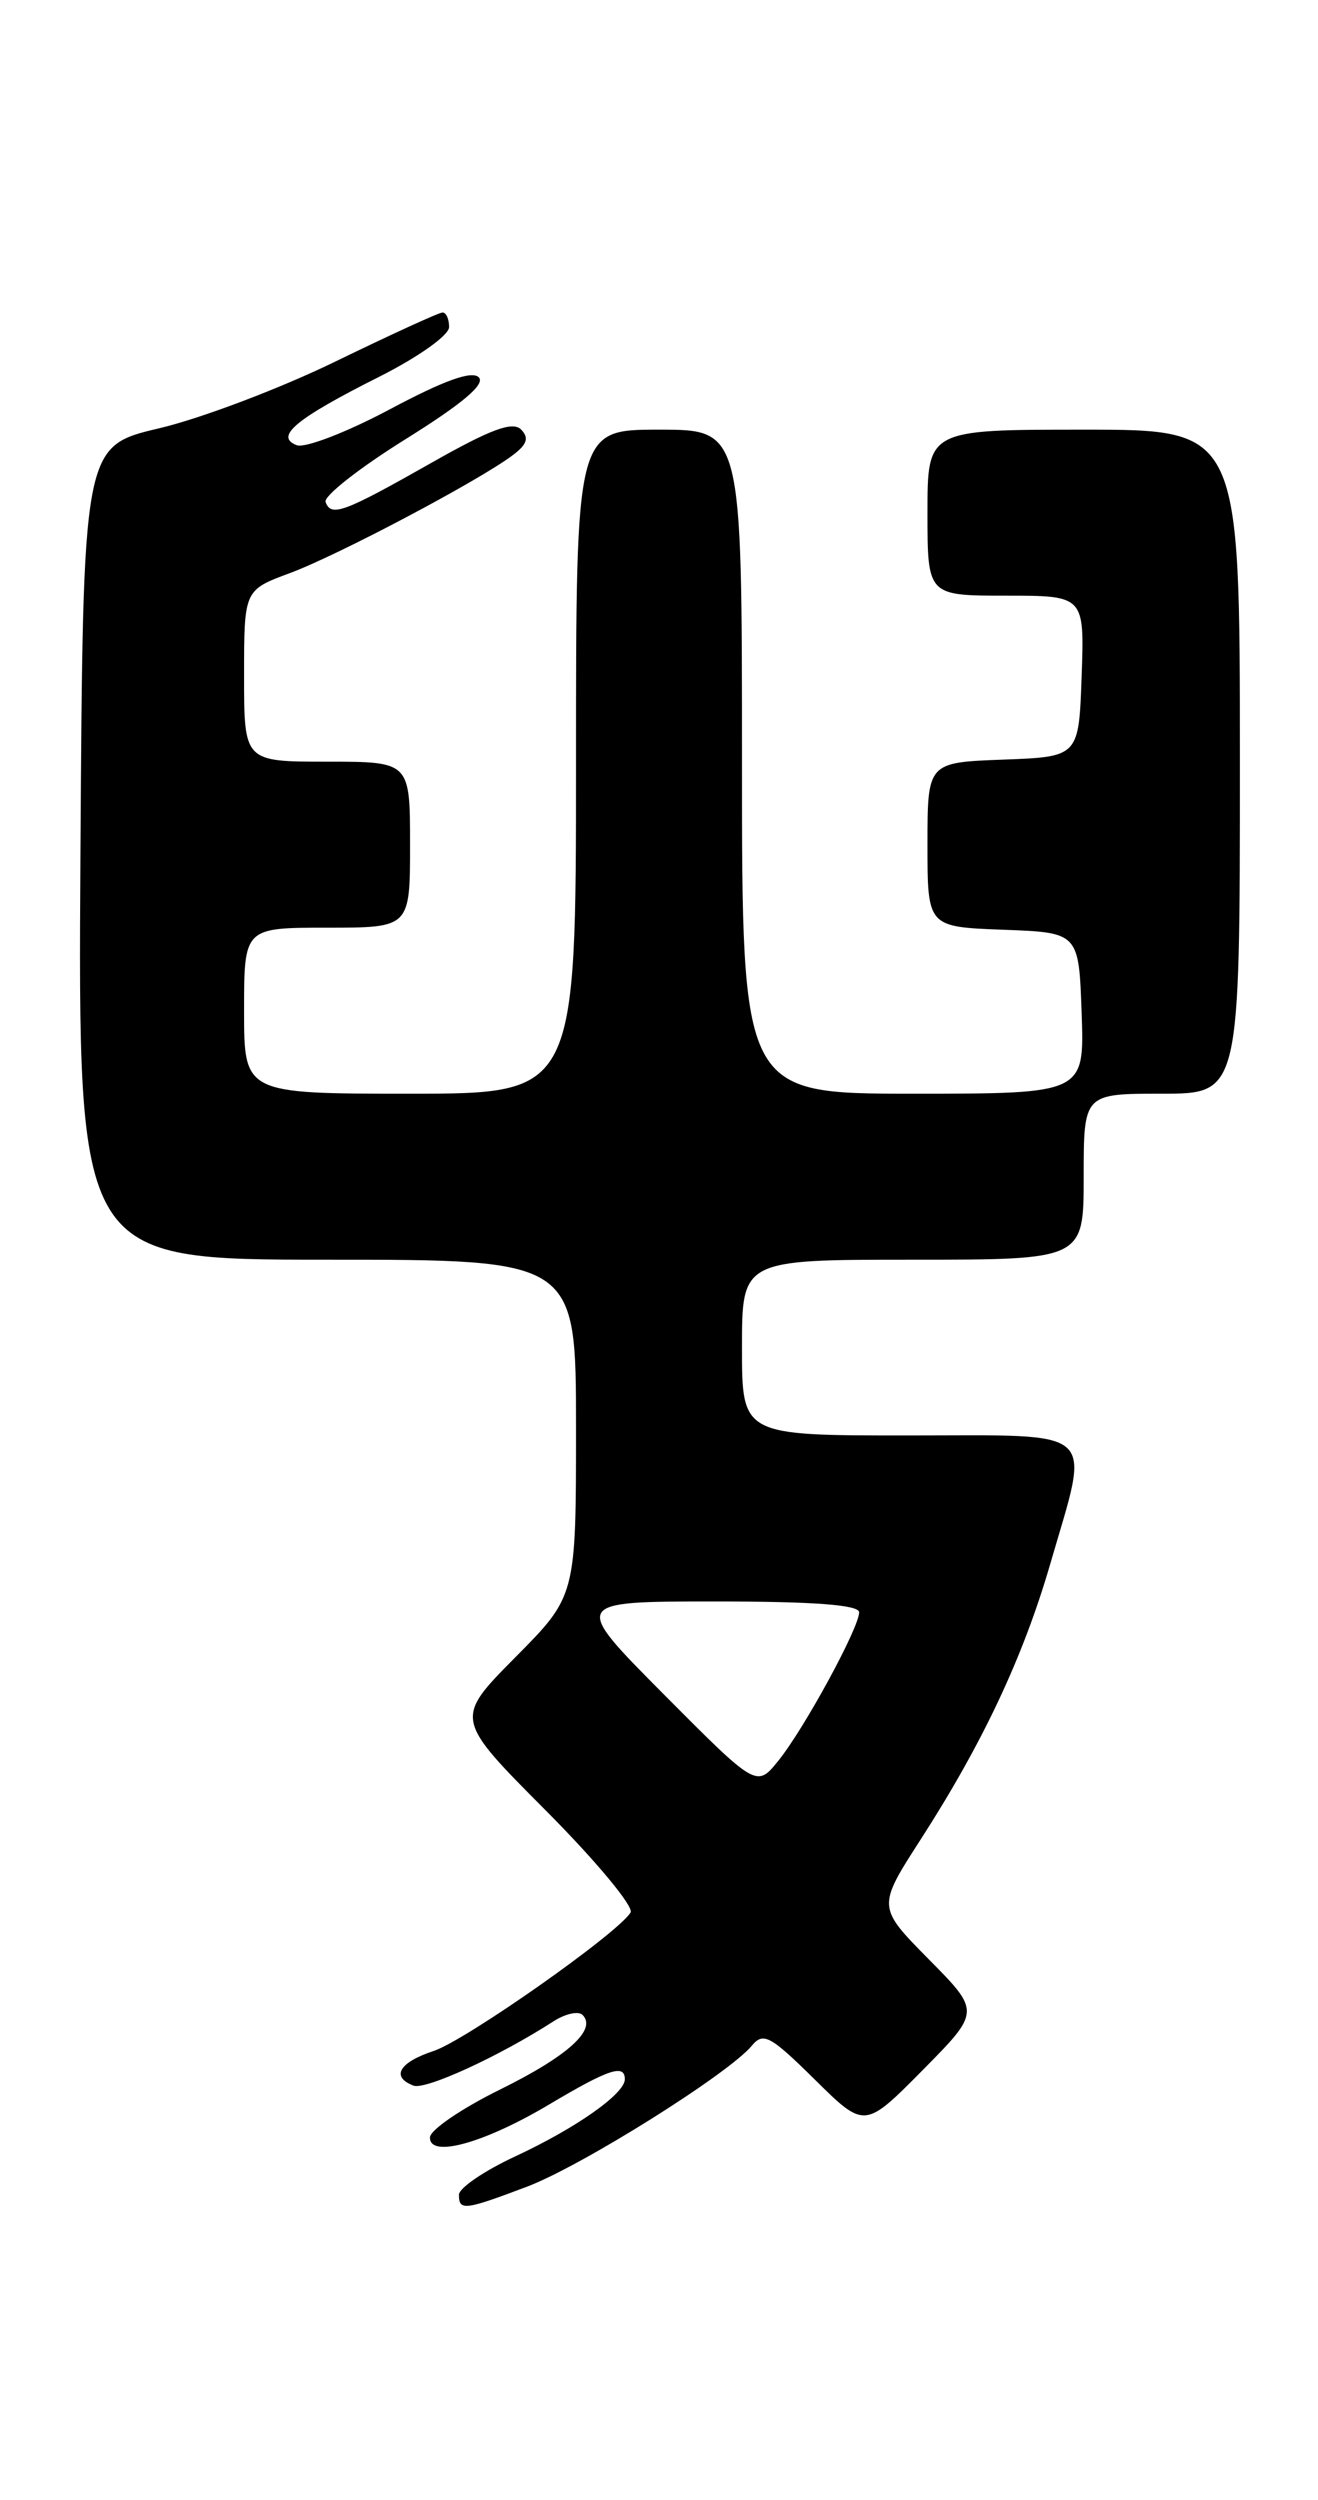 <?xml version="1.0" encoding="UTF-8" standalone="no"?>
<!DOCTYPE svg PUBLIC "-//W3C//DTD SVG 1.1//EN" "http://www.w3.org/Graphics/SVG/1.1/DTD/svg11.dtd" >
<svg xmlns="http://www.w3.org/2000/svg" xmlns:xlink="http://www.w3.org/1999/xlink" version="1.1" viewBox="0 0 135 256">
 <g >
 <path fill="currentColor"
d=" M 54.00 223.92 C 59.59 221.80 74.61 212.38 77.01 209.49 C 78.18 208.07 78.90 208.46 83.45 212.95 C 88.56 218.00 88.56 218.00 94.50 212.00 C 100.43 206.00 100.43 206.00 95.14 200.65 C 89.85 195.29 89.85 195.29 94.29 188.39 C 100.67 178.49 104.80 169.70 107.58 160.14 C 111.69 145.96 112.84 147.00 93.00 147.00 C 76.00 147.00 76.00 147.00 76.00 138.00 C 76.00 129.00 76.00 129.00 93.50 129.00 C 111.00 129.00 111.00 129.00 111.00 120.50 C 111.00 112.00 111.00 112.00 119.00 112.00 C 127.00 112.00 127.00 112.00 127.00 78.00 C 127.00 44.00 127.00 44.00 111.00 44.00 C 95.00 44.00 95.00 44.00 95.00 52.50 C 95.00 61.00 95.00 61.00 103.04 61.00 C 111.08 61.00 111.08 61.00 110.79 69.25 C 110.50 77.50 110.50 77.50 102.75 77.79 C 95.00 78.08 95.00 78.08 95.00 86.50 C 95.00 94.92 95.00 94.92 102.75 95.21 C 110.50 95.50 110.50 95.50 110.79 103.75 C 111.08 112.00 111.08 112.00 93.54 112.00 C 76.00 112.00 76.00 112.00 76.00 78.00 C 76.00 44.00 76.00 44.00 67.50 44.00 C 59.00 44.00 59.00 44.00 59.00 78.00 C 59.00 112.00 59.00 112.00 42.00 112.00 C 25.00 112.00 25.00 112.00 25.00 103.50 C 25.00 95.00 25.00 95.00 33.50 95.00 C 42.00 95.00 42.00 95.00 42.00 86.50 C 42.00 78.00 42.00 78.00 33.50 78.00 C 25.00 78.00 25.00 78.00 25.00 69.22 C 25.00 60.43 25.00 60.43 29.69 58.69 C 34.56 56.89 49.01 49.25 52.50 46.63 C 54.00 45.51 54.21 44.84 53.37 43.98 C 52.51 43.12 50.24 43.96 44.20 47.39 C 35.20 52.49 33.92 52.97 33.35 51.41 C 33.12 50.82 36.80 47.93 41.50 45.00 C 47.37 41.34 49.74 39.34 49.04 38.64 C 48.33 37.93 45.48 38.96 39.96 41.90 C 35.53 44.26 31.23 45.92 30.39 45.59 C 28.09 44.71 30.30 42.88 38.83 38.59 C 42.89 36.54 46.00 34.33 46.00 33.49 C 46.00 32.67 45.70 32.00 45.33 32.00 C 44.97 32.00 40.04 34.26 34.38 37.01 C 28.72 39.77 20.59 42.85 16.30 43.86 C 8.50 45.70 8.50 45.70 8.24 87.35 C 7.98 129.00 7.98 129.00 33.49 129.00 C 59.00 129.00 59.00 129.00 59.00 146.22 C 59.00 163.45 59.00 163.45 52.77 169.73 C 46.55 176.01 46.55 176.01 55.90 185.40 C 61.04 190.56 64.95 195.27 64.59 195.85 C 63.25 198.02 47.71 208.94 44.42 210.03 C 40.88 211.20 40.01 212.68 42.35 213.58 C 43.57 214.05 51.14 210.58 56.70 206.99 C 57.92 206.21 59.25 205.92 59.67 206.34 C 61.17 207.84 58.16 210.56 51.18 214.00 C 47.27 215.93 44.06 218.12 44.04 218.88 C 43.98 221.03 49.59 219.48 56.30 215.48 C 62.34 211.89 64.00 211.33 64.00 212.93 C 64.00 214.41 59.02 217.92 52.79 220.82 C 49.62 222.29 47.02 224.06 47.01 224.75 C 47.00 226.42 47.58 226.35 54.00 223.92 Z  M 68.02 173.54 C 58.54 164.00 58.54 164.00 73.27 164.00 C 83.40 164.00 88.00 164.35 88.00 165.11 C 88.00 166.69 82.40 176.98 79.74 180.29 C 77.50 183.07 77.50 183.07 68.02 173.54 Z "/>
</g>
</svg>